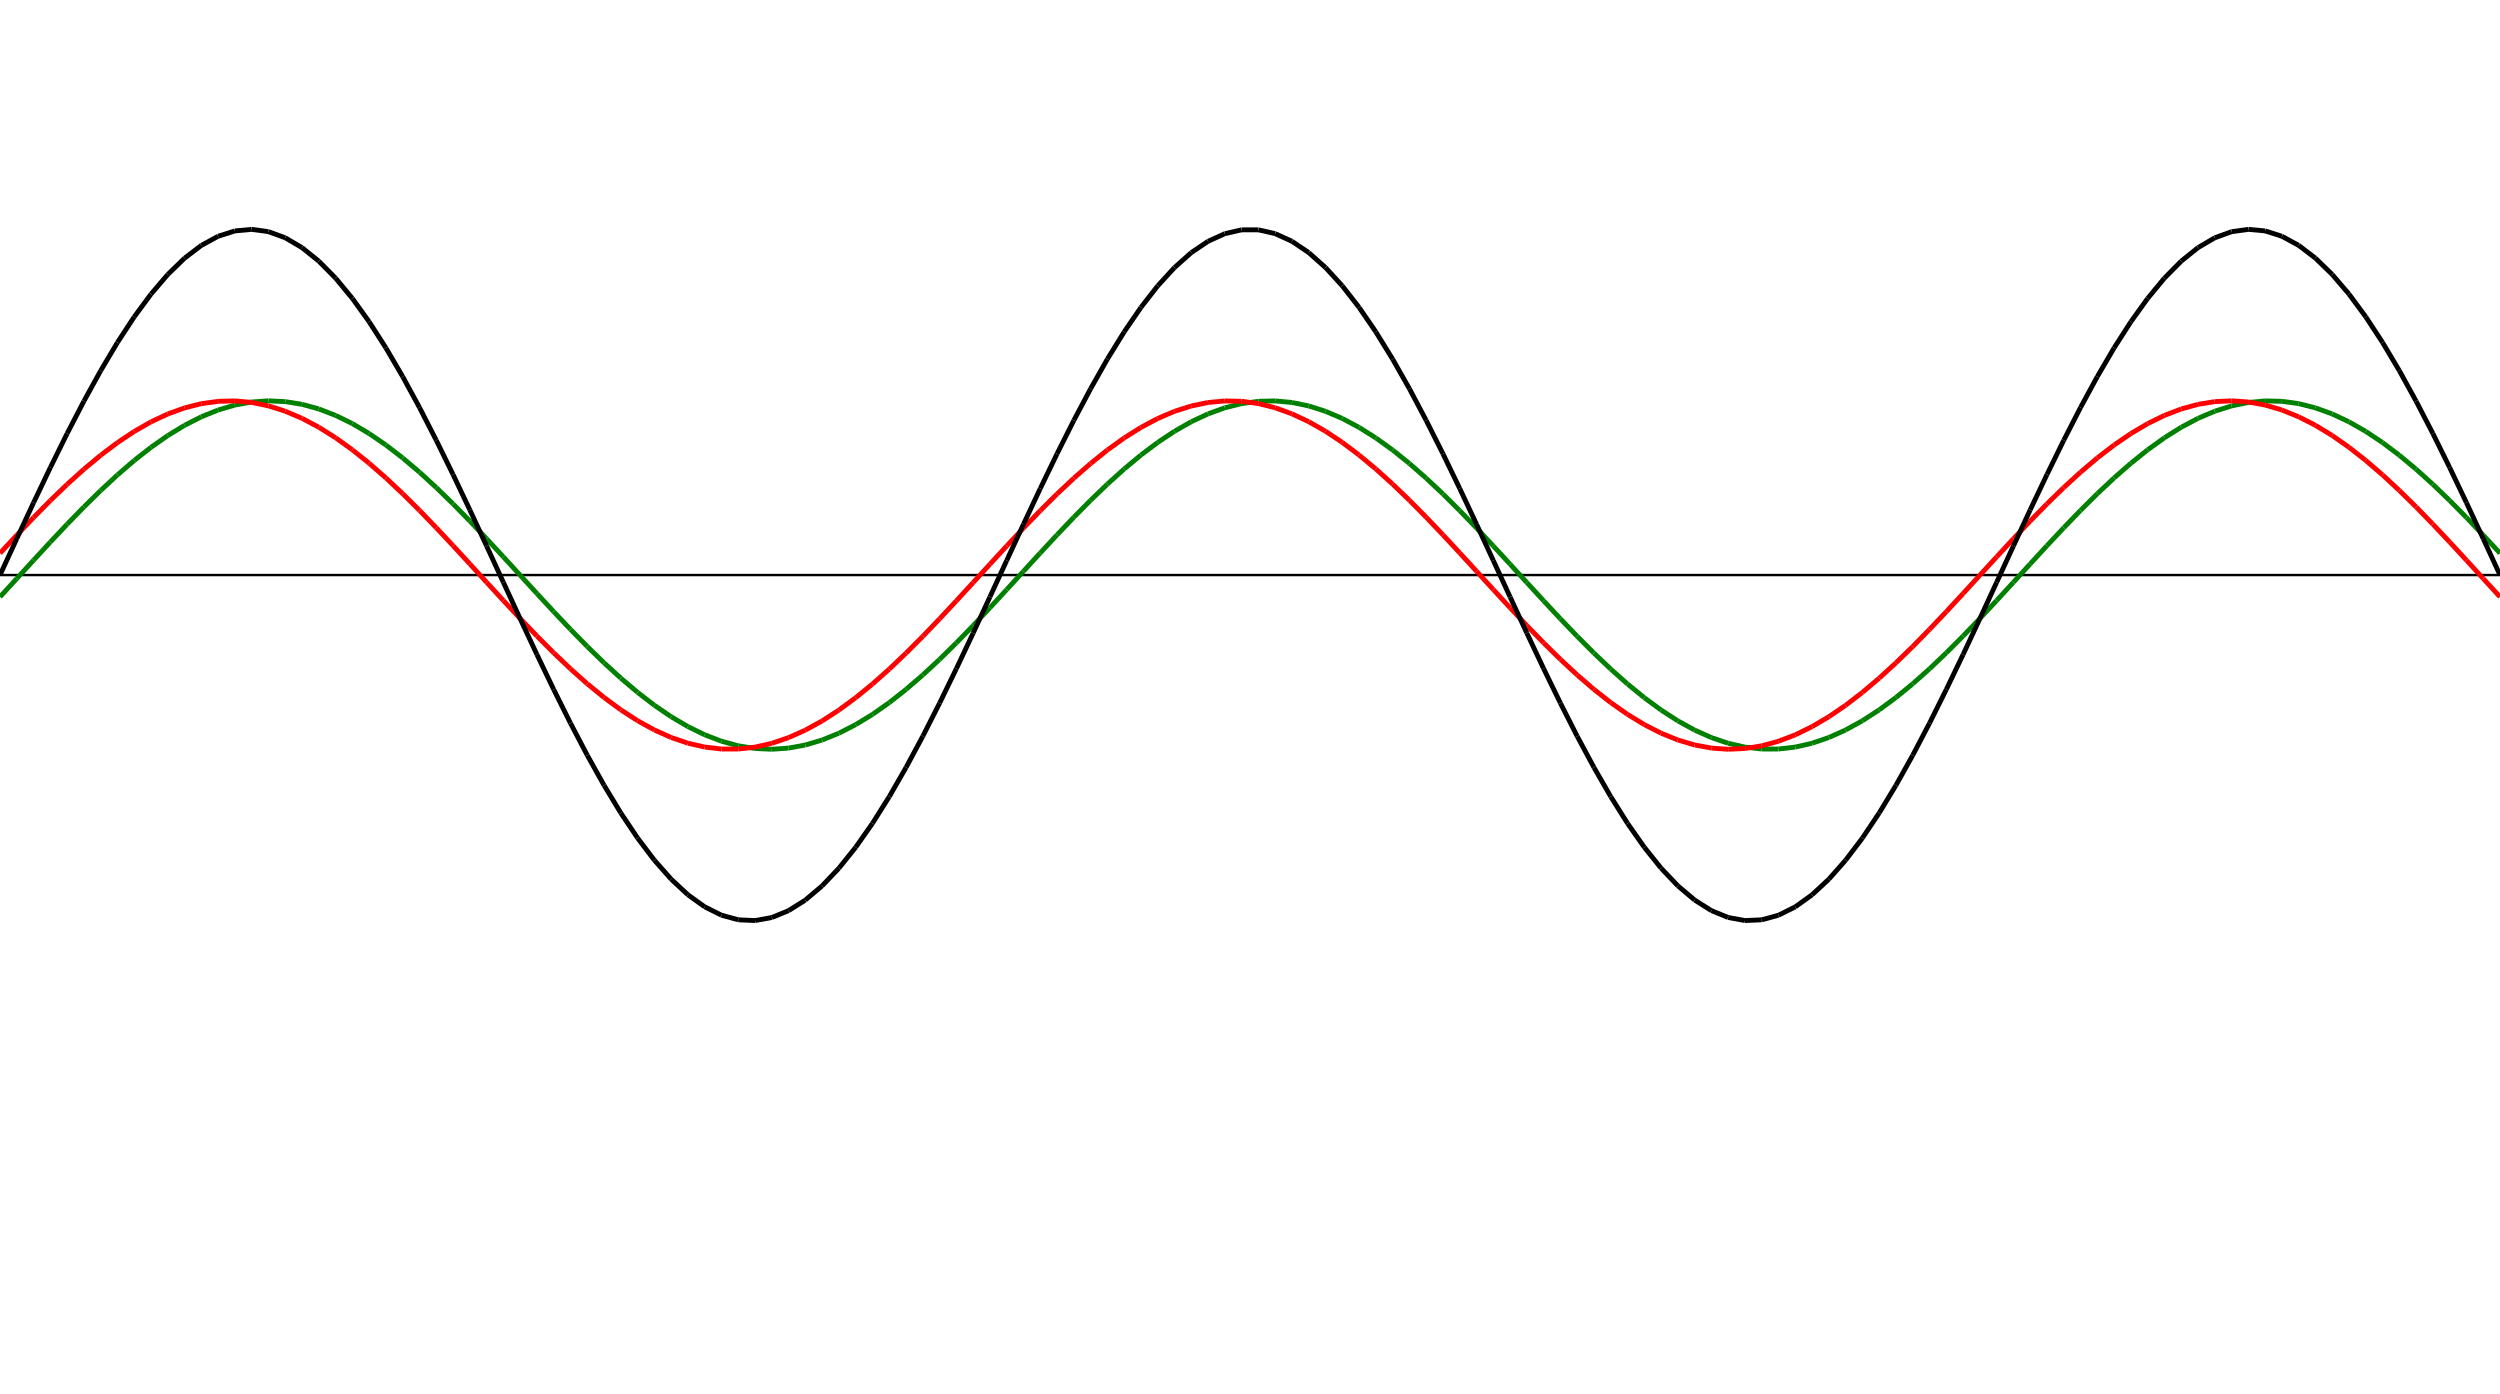 ﻿<?xml version = "1.0" encoding = "UTF-8" standalone = "no" ?>
<!DOCTYPE svg PUBLIC "-//W3C//DTD SVG 20010904//EN" 
"http://www.w3.org/TR/2001/REC-SVG-20010904/DTD/svg10.dtd">
<svg width="1026" height="572"  xmlns = "http://www.w3.org/2000/svg">
<line x1 = "0.000" y1 = "236.000" x2 = "1026.000" y2 = "236.000" style = "stroke:rgb(0,0,0); stroke-width:1" /> 
<line x1 = "0.000" y1 = "244.961" x2 = "6.886" y2 = "237.447" style = "stroke:rgb(0,128,0); stroke-width:2" /> 
<line x1 = "6.886" y1 = "237.447" x2 = "13.772" y2 = "229.917" style = "stroke:rgb(0,128,0); stroke-width:2" /> 
<line x1 = "13.772" y1 = "229.917" x2 = "20.658" y2 = "222.454" style = "stroke:rgb(0,128,0); stroke-width:2" /> 
<line x1 = "20.658" y1 = "222.454" x2 = "27.544" y2 = "215.142" style = "stroke:rgb(0,128,0); stroke-width:2" /> 
<line x1 = "27.544" y1 = "215.142" x2 = "34.430" y2 = "208.061" style = "stroke:rgb(0,128,0); stroke-width:2" /> 
<line x1 = "34.430" y1 = "208.061" x2 = "41.315" y2 = "201.291" style = "stroke:rgb(0,128,0); stroke-width:2" /> 
<line x1 = "41.315" y1 = "201.291" x2 = "48.201" y2 = "194.906" style = "stroke:rgb(0,128,0); stroke-width:2" /> 
<line x1 = "48.201" y1 = "194.906" x2 = "55.087" y2 = "188.977" style = "stroke:rgb(0,128,0); stroke-width:2" /> 
<line x1 = "55.087" y1 = "188.977" x2 = "61.973" y2 = "183.570" style = "stroke:rgb(0,128,0); stroke-width:2" /> 
<line x1 = "61.973" y1 = "183.570" x2 = "68.859" y2 = "178.746" style = "stroke:rgb(0,128,0); stroke-width:2" /> 
<line x1 = "68.859" y1 = "178.746" x2 = "75.745" y2 = "174.557" style = "stroke:rgb(0,128,0); stroke-width:2" /> 
<line x1 = "75.745" y1 = "174.557" x2 = "82.631" y2 = "171.050" style = "stroke:rgb(0,128,0); stroke-width:2" /> 
<line x1 = "82.631" y1 = "171.050" x2 = "89.517" y2 = "168.265" style = "stroke:rgb(0,128,0); stroke-width:2" /> 
<line x1 = "89.517" y1 = "168.265" x2 = "96.403" y2 = "166.232" style = "stroke:rgb(0,128,0); stroke-width:2" /> 
<line x1 = "96.403" y1 = "166.232" x2 = "103.289" y2 = "164.973" style = "stroke:rgb(0,128,0); stroke-width:2" /> 
<line x1 = "103.289" y1 = "164.973" x2 = "110.174" y2 = "164.503" style = "stroke:rgb(0,128,0); stroke-width:2" /> 
<line x1 = "110.174" y1 = "164.503" x2 = "117.060" y2 = "164.827" style = "stroke:rgb(0,128,0); stroke-width:2" /> 
<line x1 = "117.060" y1 = "164.827" x2 = "123.946" y2 = "165.942" style = "stroke:rgb(0,128,0); stroke-width:2" /> 
<line x1 = "123.946" y1 = "165.942" x2 = "130.832" y2 = "167.834" style = "stroke:rgb(0,128,0); stroke-width:2" /> 
<line x1 = "130.832" y1 = "167.834" x2 = "137.718" y2 = "170.483" style = "stroke:rgb(0,128,0); stroke-width:2" /> 
<line x1 = "137.718" y1 = "170.483" x2 = "144.604" y2 = "173.859" style = "stroke:rgb(0,128,0); stroke-width:2" /> 
<line x1 = "144.604" y1 = "173.859" x2 = "151.490" y2 = "177.926" style = "stroke:rgb(0,128,0); stroke-width:2" /> 
<line x1 = "151.490" y1 = "177.926" x2 = "158.376" y2 = "182.637" style = "stroke:rgb(0,128,0); stroke-width:2" /> 
<line x1 = "158.376" y1 = "182.637" x2 = "165.262" y2 = "187.941" style = "stroke:rgb(0,128,0); stroke-width:2" /> 
<line x1 = "165.262" y1 = "187.941" x2 = "172.148" y2 = "193.778" style = "stroke:rgb(0,128,0); stroke-width:2" /> 
<line x1 = "172.148" y1 = "193.778" x2 = "179.034" y2 = "200.085" style = "stroke:rgb(0,128,0); stroke-width:2" /> 
<line x1 = "179.034" y1 = "200.085" x2 = "185.919" y2 = "206.790" style = "stroke:rgb(0,128,0); stroke-width:2" /> 
<line x1 = "185.919" y1 = "206.790" x2 = "192.805" y2 = "213.819" style = "stroke:rgb(0,128,0); stroke-width:2" /> 
<line x1 = "192.805" y1 = "213.819" x2 = "199.691" y2 = "221.095" style = "stroke:rgb(0,128,0); stroke-width:2" /> 
<line x1 = "199.691" y1 = "221.095" x2 = "206.577" y2 = "228.536" style = "stroke:rgb(0,128,0); stroke-width:2" /> 
<line x1 = "206.577" y1 = "228.536" x2 = "213.463" y2 = "236.060" style = "stroke:rgb(0,128,0); stroke-width:2" /> 
<line x1 = "213.463" y1 = "236.060" x2 = "220.349" y2 = "243.584" style = "stroke:rgb(0,128,0); stroke-width:2" /> 
<line x1 = "220.349" y1 = "243.584" x2 = "227.235" y2 = "251.023" style = "stroke:rgb(0,128,0); stroke-width:2" /> 
<line x1 = "227.235" y1 = "251.023" x2 = "234.121" y2 = "258.295" style = "stroke:rgb(0,128,0); stroke-width:2" /> 
<line x1 = "234.121" y1 = "258.295" x2 = "241.007" y2 = "265.320" style = "stroke:rgb(0,128,0); stroke-width:2" /> 
<line x1 = "241.007" y1 = "265.320" x2 = "247.893" y2 = "272.019" style = "stroke:rgb(0,128,0); stroke-width:2" /> 
<line x1 = "247.893" y1 = "272.019" x2 = "254.779" y2 = "278.319" style = "stroke:rgb(0,128,0); stroke-width:2" /> 
<line x1 = "254.779" y1 = "278.319" x2 = "261.664" y2 = "284.148" style = "stroke:rgb(0,128,0); stroke-width:2" /> 
<line x1 = "261.664" y1 = "284.148" x2 = "268.550" y2 = "289.443" style = "stroke:rgb(0,128,0); stroke-width:2" /> 
<line x1 = "268.550" y1 = "289.443" x2 = "275.436" y2 = "294.145" style = "stroke:rgb(0,128,0); stroke-width:2" /> 
<line x1 = "275.436" y1 = "294.145" x2 = "282.322" y2 = "298.200" style = "stroke:rgb(0,128,0); stroke-width:2" /> 
<line x1 = "282.322" y1 = "298.200" x2 = "289.208" y2 = "301.565" style = "stroke:rgb(0,128,0); stroke-width:2" /> 
<line x1 = "289.208" y1 = "301.565" x2 = "296.094" y2 = "304.203" style = "stroke:rgb(0,128,0); stroke-width:2" /> 
<line x1 = "296.094" y1 = "304.203" x2 = "302.980" y2 = "306.082" style = "stroke:rgb(0,128,0); stroke-width:2" /> 
<line x1 = "302.980" y1 = "306.082" x2 = "309.866" y2 = "307.184" style = "stroke:rgb(0,128,0); stroke-width:2" /> 
<line x1 = "309.866" y1 = "307.184" x2 = "316.752" y2 = "307.495" style = "stroke:rgb(0,128,0); stroke-width:2" /> 
<line x1 = "316.752" y1 = "307.495" x2 = "323.638" y2 = "307.013" style = "stroke:rgb(0,128,0); stroke-width:2" /> 
<line x1 = "323.638" y1 = "307.013" x2 = "330.523" y2 = "305.742" style = "stroke:rgb(0,128,0); stroke-width:2" /> 
<line x1 = "330.523" y1 = "305.742" x2 = "337.409" y2 = "303.696" style = "stroke:rgb(0,128,0); stroke-width:2" /> 
<line x1 = "337.409" y1 = "303.696" x2 = "344.295" y2 = "300.899" style = "stroke:rgb(0,128,0); stroke-width:2" /> 
<line x1 = "344.295" y1 = "300.899" x2 = "351.181" y2 = "297.381" style = "stroke:rgb(0,128,0); stroke-width:2" /> 
<line x1 = "351.181" y1 = "297.381" x2 = "358.067" y2 = "293.182" style = "stroke:rgb(0,128,0); stroke-width:2" /> 
<line x1 = "358.067" y1 = "293.182" x2 = "364.953" y2 = "288.348" style = "stroke:rgb(0,128,0); stroke-width:2" /> 
<line x1 = "364.953" y1 = "288.348" x2 = "371.839" y2 = "282.932" style = "stroke:rgb(0,128,0); stroke-width:2" /> 
<line x1 = "371.839" y1 = "282.932" x2 = "378.725" y2 = "276.996" style = "stroke:rgb(0,128,0); stroke-width:2" /> 
<line x1 = "378.725" y1 = "276.996" x2 = "385.611" y2 = "270.604" style = "stroke:rgb(0,128,0); stroke-width:2" /> 
<line x1 = "385.611" y1 = "270.604" x2 = "392.497" y2 = "263.828" style = "stroke:rgb(0,128,0); stroke-width:2" /> 
<line x1 = "392.497" y1 = "263.828" x2 = "399.383" y2 = "256.743" style = "stroke:rgb(0,128,0); stroke-width:2" /> 
<line x1 = "399.383" y1 = "256.743" x2 = "406.268" y2 = "249.427" style = "stroke:rgb(0,128,0); stroke-width:2" /> 
<line x1 = "406.268" y1 = "249.427" x2 = "413.154" y2 = "241.963" style = "stroke:rgb(0,128,0); stroke-width:2" /> 
<line x1 = "413.154" y1 = "241.963" x2 = "420.040" y2 = "234.432" style = "stroke:rgb(0,128,0); stroke-width:2" /> 
<line x1 = "420.040" y1 = "234.432" x2 = "426.926" y2 = "226.919" style = "stroke:rgb(0,128,0); stroke-width:2" /> 
<line x1 = "426.926" y1 = "226.919" x2 = "433.812" y2 = "219.507" style = "stroke:rgb(0,128,0); stroke-width:2" /> 
<line x1 = "433.812" y1 = "219.507" x2 = "440.698" y2 = "212.277" style = "stroke:rgb(0,128,0); stroke-width:2" /> 
<line x1 = "440.698" y1 = "212.277" x2 = "447.584" y2 = "205.311" style = "stroke:rgb(0,128,0); stroke-width:2" /> 
<line x1 = "447.584" y1 = "205.311" x2 = "454.470" y2 = "198.686" style = "stroke:rgb(0,128,0); stroke-width:2" /> 
<line x1 = "454.470" y1 = "198.686" x2 = "461.356" y2 = "192.476" style = "stroke:rgb(0,128,0); stroke-width:2" /> 
<line x1 = "461.356" y1 = "192.476" x2 = "468.242" y2 = "186.748" style = "stroke:rgb(0,128,0); stroke-width:2" /> 
<line x1 = "468.242" y1 = "186.748" x2 = "475.128" y2 = "181.567" style = "stroke:rgb(0,128,0); stroke-width:2" /> 
<line x1 = "475.128" y1 = "181.567" x2 = "482.013" y2 = "176.991" style = "stroke:rgb(0,128,0); stroke-width:2" /> 
<line x1 = "482.013" y1 = "176.991" x2 = "488.899" y2 = "173.070" style = "stroke:rgb(0,128,0); stroke-width:2" /> 
<line x1 = "488.899" y1 = "173.070" x2 = "495.785" y2 = "169.848" style = "stroke:rgb(0,128,0); stroke-width:2" /> 
<line x1 = "495.785" y1 = "169.848" x2 = "502.671" y2 = "167.360" style = "stroke:rgb(0,128,0); stroke-width:2" /> 
<line x1 = "502.671" y1 = "167.360" x2 = "509.557" y2 = "165.634" style = "stroke:rgb(0,128,0); stroke-width:2" /> 
<line x1 = "509.557" y1 = "165.634" x2 = "516.443" y2 = "164.690" style = "stroke:rgb(0,128,0); stroke-width:2" /> 
<line x1 = "516.443" y1 = "164.690" x2 = "523.329" y2 = "164.538" style = "stroke:rgb(0,128,0); stroke-width:2" /> 
<line x1 = "523.329" y1 = "164.538" x2 = "530.215" y2 = "165.179" style = "stroke:rgb(0,128,0); stroke-width:2" /> 
<line x1 = "530.215" y1 = "165.179" x2 = "537.101" y2 = "166.606" style = "stroke:rgb(0,128,0); stroke-width:2" /> 
<line x1 = "537.101" y1 = "166.606" x2 = "543.987" y2 = "168.804" style = "stroke:rgb(0,128,0); stroke-width:2" /> 
<line x1 = "543.987" y1 = "168.804" x2 = "550.872" y2 = "171.748" style = "stroke:rgb(0,128,0); stroke-width:2" /> 
<line x1 = "550.872" y1 = "171.748" x2 = "557.758" y2 = "175.405" style = "stroke:rgb(0,128,0); stroke-width:2" /> 
<line x1 = "557.758" y1 = "175.405" x2 = "564.644" y2 = "179.736" style = "stroke:rgb(0,128,0); stroke-width:2" /> 
<line x1 = "564.644" y1 = "179.736" x2 = "571.530" y2 = "184.691" style = "stroke:rgb(0,128,0); stroke-width:2" /> 
<line x1 = "571.530" y1 = "184.691" x2 = "578.416" y2 = "190.215" style = "stroke:rgb(0,128,0); stroke-width:2" /> 
<line x1 = "578.416" y1 = "190.215" x2 = "585.302" y2 = "196.249" style = "stroke:rgb(0,128,0); stroke-width:2" /> 
<line x1 = "585.302" y1 = "196.249" x2 = "592.188" y2 = "202.723" style = "stroke:rgb(0,128,0); stroke-width:2" /> 
<line x1 = "592.188" y1 = "202.723" x2 = "599.074" y2 = "209.567" style = "stroke:rgb(0,128,0); stroke-width:2" /> 
<line x1 = "599.074" y1 = "209.567" x2 = "605.960" y2 = "216.704" style = "stroke:rgb(0,128,0); stroke-width:2" /> 
<line x1 = "605.960" y1 = "216.704" x2 = "612.846" y2 = "224.056" style = "stroke:rgb(0,128,0); stroke-width:2" /> 
<line x1 = "612.846" y1 = "224.056" x2 = "619.732" y2 = "231.541" style = "stroke:rgb(0,128,0); stroke-width:2" /> 
<line x1 = "619.732" y1 = "231.541" x2 = "626.617" y2 = "239.074" style = "stroke:rgb(0,128,0); stroke-width:2" /> 
<line x1 = "626.617" y1 = "239.074" x2 = "633.503" y2 = "246.574" style = "stroke:rgb(0,128,0); stroke-width:2" /> 
<line x1 = "633.503" y1 = "246.574" x2 = "640.389" y2 = "253.956" style = "stroke:rgb(0,128,0); stroke-width:2" /> 
<line x1 = "640.389" y1 = "253.956" x2 = "647.275" y2 = "261.139" style = "stroke:rgb(0,128,0); stroke-width:2" /> 
<line x1 = "647.275" y1 = "261.139" x2 = "654.161" y2 = "268.043" style = "stroke:rgb(0,128,0); stroke-width:2" /> 
<line x1 = "654.161" y1 = "268.043" x2 = "661.047" y2 = "274.591" style = "stroke:rgb(0,128,0); stroke-width:2" /> 
<line x1 = "661.047" y1 = "274.591" x2 = "667.933" y2 = "280.711" style = "stroke:rgb(0,128,0); stroke-width:2" /> 
<line x1 = "667.933" y1 = "280.711" x2 = "674.819" y2 = "286.334" style = "stroke:rgb(0,128,0); stroke-width:2" /> 
<line x1 = "674.819" y1 = "286.334" x2 = "681.705" y2 = "291.398" style = "stroke:rgb(0,128,0); stroke-width:2" /> 
<line x1 = "681.705" y1 = "291.398" x2 = "688.591" y2 = "295.847" style = "stroke:rgb(0,128,0); stroke-width:2" /> 
<line x1 = "688.591" y1 = "295.847" x2 = "695.477" y2 = "299.632" style = "stroke:rgb(0,128,0); stroke-width:2" /> 
<line x1 = "695.477" y1 = "299.632" x2 = "702.362" y2 = "302.709" style = "stroke:rgb(0,128,0); stroke-width:2" /> 
<line x1 = "702.362" y1 = "302.709" x2 = "709.248" y2 = "305.047" style = "stroke:rgb(0,128,0); stroke-width:2" /> 
<line x1 = "709.248" y1 = "305.047" x2 = "716.134" y2 = "306.617" style = "stroke:rgb(0,128,0); stroke-width:2" /> 
<line x1 = "716.134" y1 = "306.617" x2 = "723.020" y2 = "307.404" style = "stroke:rgb(0,128,0); stroke-width:2" /> 
<line x1 = "723.020" y1 = "307.404" x2 = "729.906" y2 = "307.397" style = "stroke:rgb(0,128,0); stroke-width:2" /> 
<line x1 = "729.906" y1 = "307.397" x2 = "736.792" y2 = "306.598" style = "stroke:rgb(0,128,0); stroke-width:2" /> 
<line x1 = "736.792" y1 = "306.598" x2 = "743.678" y2 = "305.015" style = "stroke:rgb(0,128,0); stroke-width:2" /> 
<line x1 = "743.678" y1 = "305.015" x2 = "750.564" y2 = "302.666" style = "stroke:rgb(0,128,0); stroke-width:2" /> 
<line x1 = "750.564" y1 = "302.666" x2 = "757.450" y2 = "299.576" style = "stroke:rgb(0,128,0); stroke-width:2" /> 
<line x1 = "757.450" y1 = "299.576" x2 = "764.336" y2 = "295.781" style = "stroke:rgb(0,128,0); stroke-width:2" /> 
<line x1 = "764.336" y1 = "295.781" x2 = "771.221" y2 = "291.322" style = "stroke:rgb(0,128,0); stroke-width:2" /> 
<line x1 = "771.221" y1 = "291.322" x2 = "778.107" y2 = "286.248" style = "stroke:rgb(0,128,0); stroke-width:2" /> 
<line x1 = "778.107" y1 = "286.248" x2 = "784.993" y2 = "280.617" style = "stroke:rgb(0,128,0); stroke-width:2" /> 
<line x1 = "784.993" y1 = "280.617" x2 = "791.879" y2 = "274.490" style = "stroke:rgb(0,128,0); stroke-width:2" /> 
<line x1 = "791.879" y1 = "274.490" x2 = "798.765" y2 = "267.935" style = "stroke:rgb(0,128,0); stroke-width:2" /> 
<line x1 = "798.765" y1 = "267.935" x2 = "805.651" y2 = "261.026" style = "stroke:rgb(0,128,0); stroke-width:2" /> 
<line x1 = "805.651" y1 = "261.026" x2 = "812.537" y2 = "253.840" style = "stroke:rgb(0,128,0); stroke-width:2" /> 
<line x1 = "812.537" y1 = "253.840" x2 = "819.423" y2 = "246.455" style = "stroke:rgb(0,128,0); stroke-width:2" /> 
<line x1 = "819.423" y1 = "246.455" x2 = "826.309" y2 = "238.954" style = "stroke:rgb(0,128,0); stroke-width:2" /> 
<line x1 = "826.309" y1 = "238.954" x2 = "833.195" y2 = "231.420" style = "stroke:rgb(0,128,0); stroke-width:2" /> 
<line x1 = "833.195" y1 = "231.420" x2 = "840.081" y2 = "223.937" style = "stroke:rgb(0,128,0); stroke-width:2" /> 
<line x1 = "840.081" y1 = "223.937" x2 = "846.966" y2 = "216.588" style = "stroke:rgb(0,128,0); stroke-width:2" /> 
<line x1 = "846.966" y1 = "216.588" x2 = "853.852" y2 = "209.455" style = "stroke:rgb(0,128,0); stroke-width:2" /> 
<line x1 = "853.852" y1 = "209.455" x2 = "860.738" y2 = "202.616" style = "stroke:rgb(0,128,0); stroke-width:2" /> 
<line x1 = "860.738" y1 = "202.616" x2 = "867.624" y2 = "196.148" style = "stroke:rgb(0,128,0); stroke-width:2" /> 
<line x1 = "867.624" y1 = "196.148" x2 = "874.510" y2 = "190.123" style = "stroke:rgb(0,128,0); stroke-width:2" /> 
<line x1 = "874.510" y1 = "190.123" x2 = "881.396" y2 = "184.607" style = "stroke:rgb(0,128,0); stroke-width:2" /> 
<line x1 = "881.396" y1 = "184.607" x2 = "888.282" y2 = "179.661" style = "stroke:rgb(0,128,0); stroke-width:2" /> 
<line x1 = "888.282" y1 = "179.661" x2 = "895.168" y2 = "175.341" style = "stroke:rgb(0,128,0); stroke-width:2" /> 
<line x1 = "895.168" y1 = "175.341" x2 = "902.054" y2 = "171.695" style = "stroke:rgb(0,128,0); stroke-width:2" /> 
<line x1 = "902.054" y1 = "171.695" x2 = "908.940" y2 = "168.763" style = "stroke:rgb(0,128,0); stroke-width:2" /> 
<line x1 = "908.940" y1 = "168.763" x2 = "915.826" y2 = "166.577" style = "stroke:rgb(0,128,0); stroke-width:2" /> 
<line x1 = "915.826" y1 = "166.577" x2 = "922.711" y2 = "165.162" style = "stroke:rgb(0,128,0); stroke-width:2" /> 
<line x1 = "922.711" y1 = "165.162" x2 = "929.597" y2 = "164.534" style = "stroke:rgb(0,128,0); stroke-width:2" /> 
<line x1 = "929.597" y1 = "164.534" x2 = "936.483" y2 = "164.699" style = "stroke:rgb(0,128,0); stroke-width:2" /> 
<line x1 = "936.483" y1 = "164.699" x2 = "943.369" y2 = "165.656" style = "stroke:rgb(0,128,0); stroke-width:2" /> 
<line x1 = "943.369" y1 = "165.656" x2 = "950.255" y2 = "167.394" style = "stroke:rgb(0,128,0); stroke-width:2" /> 
<line x1 = "950.255" y1 = "167.394" x2 = "957.141" y2 = "169.894" style = "stroke:rgb(0,128,0); stroke-width:2" /> 
<line x1 = "957.141" y1 = "169.894" x2 = "964.027" y2 = "173.127" style = "stroke:rgb(0,128,0); stroke-width:2" /> 
<line x1 = "964.027" y1 = "173.127" x2 = "970.913" y2 = "177.059" style = "stroke:rgb(0,128,0); stroke-width:2" /> 
<line x1 = "970.913" y1 = "177.059" x2 = "977.799" y2 = "181.646" style = "stroke:rgb(0,128,0); stroke-width:2" /> 
<line x1 = "977.799" y1 = "181.646" x2 = "984.685" y2 = "186.836" style = "stroke:rgb(0,128,0); stroke-width:2" /> 
<line x1 = "984.685" y1 = "186.836" x2 = "991.570" y2 = "192.571" style = "stroke:rgb(0,128,0); stroke-width:2" /> 
<line x1 = "991.570" y1 = "192.571" x2 = "998.456" y2 = "198.789" style = "stroke:rgb(0,128,0); stroke-width:2" /> 
<line x1 = "998.456" y1 = "198.789" x2 = "1005.342" y2 = "205.420" style = "stroke:rgb(0,128,0); stroke-width:2" /> 
<line x1 = "1005.342" y1 = "205.420" x2 = "1012.228" y2 = "212.391" style = "stroke:rgb(0,128,0); stroke-width:2" /> 
<line x1 = "1012.228" y1 = "212.391" x2 = "1019.114" y2 = "219.624" style = "stroke:rgb(0,128,0); stroke-width:2" /> 
<line x1 = "1019.114" y1 = "219.624" x2 = "1026.000" y2 = "227.039" style = "stroke:rgb(0,128,0); stroke-width:2" /> 
<line x1 = "0.000" y1 = "227.039" x2 = "6.886" y2 = "219.624" style = "stroke:rgb(255,0,0); stroke-width:2" /> 
<line x1 = "6.886" y1 = "219.624" x2 = "13.772" y2 = "212.391" style = "stroke:rgb(255,0,0); stroke-width:2" /> 
<line x1 = "13.772" y1 = "212.391" x2 = "20.658" y2 = "205.420" style = "stroke:rgb(255,0,0); stroke-width:2" /> 
<line x1 = "20.658" y1 = "205.420" x2 = "27.544" y2 = "198.789" style = "stroke:rgb(255,0,0); stroke-width:2" /> 
<line x1 = "27.544" y1 = "198.789" x2 = "34.430" y2 = "192.571" style = "stroke:rgb(255,0,0); stroke-width:2" /> 
<line x1 = "34.430" y1 = "192.571" x2 = "41.315" y2 = "186.836" style = "stroke:rgb(255,0,0); stroke-width:2" /> 
<line x1 = "41.315" y1 = "186.836" x2 = "48.201" y2 = "181.646" style = "stroke:rgb(255,0,0); stroke-width:2" /> 
<line x1 = "48.201" y1 = "181.646" x2 = "55.087" y2 = "177.059" style = "stroke:rgb(255,0,0); stroke-width:2" /> 
<line x1 = "55.087" y1 = "177.059" x2 = "61.973" y2 = "173.127" style = "stroke:rgb(255,0,0); stroke-width:2" /> 
<line x1 = "61.973" y1 = "173.127" x2 = "68.859" y2 = "169.894" style = "stroke:rgb(255,0,0); stroke-width:2" /> 
<line x1 = "68.859" y1 = "169.894" x2 = "75.745" y2 = "167.394" style = "stroke:rgb(255,0,0); stroke-width:2" /> 
<line x1 = "75.745" y1 = "167.394" x2 = "82.631" y2 = "165.656" style = "stroke:rgb(255,0,0); stroke-width:2" /> 
<line x1 = "82.631" y1 = "165.656" x2 = "89.517" y2 = "164.699" style = "stroke:rgb(255,0,0); stroke-width:2" /> 
<line x1 = "89.517" y1 = "164.699" x2 = "96.403" y2 = "164.534" style = "stroke:rgb(255,0,0); stroke-width:2" /> 
<line x1 = "96.403" y1 = "164.534" x2 = "103.289" y2 = "165.162" style = "stroke:rgb(255,0,0); stroke-width:2" /> 
<line x1 = "103.289" y1 = "165.162" x2 = "110.174" y2 = "166.577" style = "stroke:rgb(255,0,0); stroke-width:2" /> 
<line x1 = "110.174" y1 = "166.577" x2 = "117.060" y2 = "168.763" style = "stroke:rgb(255,0,0); stroke-width:2" /> 
<line x1 = "117.060" y1 = "168.763" x2 = "123.946" y2 = "171.695" style = "stroke:rgb(255,0,0); stroke-width:2" /> 
<line x1 = "123.946" y1 = "171.695" x2 = "130.832" y2 = "175.341" style = "stroke:rgb(255,0,0); stroke-width:2" /> 
<line x1 = "130.832" y1 = "175.341" x2 = "137.718" y2 = "179.661" style = "stroke:rgb(255,0,0); stroke-width:2" /> 
<line x1 = "137.718" y1 = "179.661" x2 = "144.604" y2 = "184.607" style = "stroke:rgb(255,0,0); stroke-width:2" /> 
<line x1 = "144.604" y1 = "184.607" x2 = "151.490" y2 = "190.123" style = "stroke:rgb(255,0,0); stroke-width:2" /> 
<line x1 = "151.490" y1 = "190.123" x2 = "158.376" y2 = "196.148" style = "stroke:rgb(255,0,0); stroke-width:2" /> 
<line x1 = "158.376" y1 = "196.148" x2 = "165.262" y2 = "202.616" style = "stroke:rgb(255,0,0); stroke-width:2" /> 
<line x1 = "165.262" y1 = "202.616" x2 = "172.148" y2 = "209.455" style = "stroke:rgb(255,0,0); stroke-width:2" /> 
<line x1 = "172.148" y1 = "209.455" x2 = "179.034" y2 = "216.588" style = "stroke:rgb(255,0,0); stroke-width:2" /> 
<line x1 = "179.034" y1 = "216.588" x2 = "185.919" y2 = "223.937" style = "stroke:rgb(255,0,0); stroke-width:2" /> 
<line x1 = "185.919" y1 = "223.937" x2 = "192.805" y2 = "231.420" style = "stroke:rgb(255,0,0); stroke-width:2" /> 
<line x1 = "192.805" y1 = "231.420" x2 = "199.691" y2 = "238.954" style = "stroke:rgb(255,0,0); stroke-width:2" /> 
<line x1 = "199.691" y1 = "238.954" x2 = "206.577" y2 = "246.455" style = "stroke:rgb(255,0,0); stroke-width:2" /> 
<line x1 = "206.577" y1 = "246.455" x2 = "213.463" y2 = "253.840" style = "stroke:rgb(255,0,0); stroke-width:2" /> 
<line x1 = "213.463" y1 = "253.840" x2 = "220.349" y2 = "261.026" style = "stroke:rgb(255,0,0); stroke-width:2" /> 
<line x1 = "220.349" y1 = "261.026" x2 = "227.235" y2 = "267.935" style = "stroke:rgb(255,0,0); stroke-width:2" /> 
<line x1 = "227.235" y1 = "267.935" x2 = "234.121" y2 = "274.490" style = "stroke:rgb(255,0,0); stroke-width:2" /> 
<line x1 = "234.121" y1 = "274.490" x2 = "241.007" y2 = "280.617" style = "stroke:rgb(255,0,0); stroke-width:2" /> 
<line x1 = "241.007" y1 = "280.617" x2 = "247.893" y2 = "286.248" style = "stroke:rgb(255,0,0); stroke-width:2" /> 
<line x1 = "247.893" y1 = "286.248" x2 = "254.779" y2 = "291.322" style = "stroke:rgb(255,0,0); stroke-width:2" /> 
<line x1 = "254.779" y1 = "291.322" x2 = "261.664" y2 = "295.781" style = "stroke:rgb(255,0,0); stroke-width:2" /> 
<line x1 = "261.664" y1 = "295.781" x2 = "268.550" y2 = "299.576" style = "stroke:rgb(255,0,0); stroke-width:2" /> 
<line x1 = "268.550" y1 = "299.576" x2 = "275.436" y2 = "302.666" style = "stroke:rgb(255,0,0); stroke-width:2" /> 
<line x1 = "275.436" y1 = "302.666" x2 = "282.322" y2 = "305.015" style = "stroke:rgb(255,0,0); stroke-width:2" /> 
<line x1 = "282.322" y1 = "305.015" x2 = "289.208" y2 = "306.598" style = "stroke:rgb(255,0,0); stroke-width:2" /> 
<line x1 = "289.208" y1 = "306.598" x2 = "296.094" y2 = "307.397" style = "stroke:rgb(255,0,0); stroke-width:2" /> 
<line x1 = "296.094" y1 = "307.397" x2 = "302.980" y2 = "307.404" style = "stroke:rgb(255,0,0); stroke-width:2" /> 
<line x1 = "302.980" y1 = "307.404" x2 = "309.866" y2 = "306.617" style = "stroke:rgb(255,0,0); stroke-width:2" /> 
<line x1 = "309.866" y1 = "306.617" x2 = "316.752" y2 = "305.047" style = "stroke:rgb(255,0,0); stroke-width:2" /> 
<line x1 = "316.752" y1 = "305.047" x2 = "323.638" y2 = "302.709" style = "stroke:rgb(255,0,0); stroke-width:2" /> 
<line x1 = "323.638" y1 = "302.709" x2 = "330.523" y2 = "299.632" style = "stroke:rgb(255,0,0); stroke-width:2" /> 
<line x1 = "330.523" y1 = "299.632" x2 = "337.409" y2 = "295.847" style = "stroke:rgb(255,0,0); stroke-width:2" /> 
<line x1 = "337.409" y1 = "295.847" x2 = "344.295" y2 = "291.398" style = "stroke:rgb(255,0,0); stroke-width:2" /> 
<line x1 = "344.295" y1 = "291.398" x2 = "351.181" y2 = "286.334" style = "stroke:rgb(255,0,0); stroke-width:2" /> 
<line x1 = "351.181" y1 = "286.334" x2 = "358.067" y2 = "280.711" style = "stroke:rgb(255,0,0); stroke-width:2" /> 
<line x1 = "358.067" y1 = "280.711" x2 = "364.953" y2 = "274.591" style = "stroke:rgb(255,0,0); stroke-width:2" /> 
<line x1 = "364.953" y1 = "274.591" x2 = "371.839" y2 = "268.043" style = "stroke:rgb(255,0,0); stroke-width:2" /> 
<line x1 = "371.839" y1 = "268.043" x2 = "378.725" y2 = "261.139" style = "stroke:rgb(255,0,0); stroke-width:2" /> 
<line x1 = "378.725" y1 = "261.139" x2 = "385.611" y2 = "253.956" style = "stroke:rgb(255,0,0); stroke-width:2" /> 
<line x1 = "385.611" y1 = "253.956" x2 = "392.497" y2 = "246.574" style = "stroke:rgb(255,0,0); stroke-width:2" /> 
<line x1 = "392.497" y1 = "246.574" x2 = "399.383" y2 = "239.074" style = "stroke:rgb(255,0,0); stroke-width:2" /> 
<line x1 = "399.383" y1 = "239.074" x2 = "406.268" y2 = "231.541" style = "stroke:rgb(255,0,0); stroke-width:2" /> 
<line x1 = "406.268" y1 = "231.541" x2 = "413.154" y2 = "224.056" style = "stroke:rgb(255,0,0); stroke-width:2" /> 
<line x1 = "413.154" y1 = "224.056" x2 = "420.040" y2 = "216.704" style = "stroke:rgb(255,0,0); stroke-width:2" /> 
<line x1 = "420.040" y1 = "216.704" x2 = "426.926" y2 = "209.567" style = "stroke:rgb(255,0,0); stroke-width:2" /> 
<line x1 = "426.926" y1 = "209.567" x2 = "433.812" y2 = "202.723" style = "stroke:rgb(255,0,0); stroke-width:2" /> 
<line x1 = "433.812" y1 = "202.723" x2 = "440.698" y2 = "196.249" style = "stroke:rgb(255,0,0); stroke-width:2" /> 
<line x1 = "440.698" y1 = "196.249" x2 = "447.584" y2 = "190.215" style = "stroke:rgb(255,0,0); stroke-width:2" /> 
<line x1 = "447.584" y1 = "190.215" x2 = "454.470" y2 = "184.691" style = "stroke:rgb(255,0,0); stroke-width:2" /> 
<line x1 = "454.470" y1 = "184.691" x2 = "461.356" y2 = "179.736" style = "stroke:rgb(255,0,0); stroke-width:2" /> 
<line x1 = "461.356" y1 = "179.736" x2 = "468.242" y2 = "175.405" style = "stroke:rgb(255,0,0); stroke-width:2" /> 
<line x1 = "468.242" y1 = "175.405" x2 = "475.128" y2 = "171.748" style = "stroke:rgb(255,0,0); stroke-width:2" /> 
<line x1 = "475.128" y1 = "171.748" x2 = "482.013" y2 = "168.804" style = "stroke:rgb(255,0,0); stroke-width:2" /> 
<line x1 = "482.013" y1 = "168.804" x2 = "488.899" y2 = "166.606" style = "stroke:rgb(255,0,0); stroke-width:2" /> 
<line x1 = "488.899" y1 = "166.606" x2 = "495.785" y2 = "165.179" style = "stroke:rgb(255,0,0); stroke-width:2" /> 
<line x1 = "495.785" y1 = "165.179" x2 = "502.671" y2 = "164.538" style = "stroke:rgb(255,0,0); stroke-width:2" /> 
<line x1 = "502.671" y1 = "164.538" x2 = "509.557" y2 = "164.690" style = "stroke:rgb(255,0,0); stroke-width:2" /> 
<line x1 = "509.557" y1 = "164.690" x2 = "516.443" y2 = "165.634" style = "stroke:rgb(255,0,0); stroke-width:2" /> 
<line x1 = "516.443" y1 = "165.634" x2 = "523.329" y2 = "167.360" style = "stroke:rgb(255,0,0); stroke-width:2" /> 
<line x1 = "523.329" y1 = "167.360" x2 = "530.215" y2 = "169.848" style = "stroke:rgb(255,0,0); stroke-width:2" /> 
<line x1 = "530.215" y1 = "169.848" x2 = "537.101" y2 = "173.070" style = "stroke:rgb(255,0,0); stroke-width:2" /> 
<line x1 = "537.101" y1 = "173.070" x2 = "543.987" y2 = "176.991" style = "stroke:rgb(255,0,0); stroke-width:2" /> 
<line x1 = "543.987" y1 = "176.991" x2 = "550.872" y2 = "181.567" style = "stroke:rgb(255,0,0); stroke-width:2" /> 
<line x1 = "550.872" y1 = "181.567" x2 = "557.758" y2 = "186.748" style = "stroke:rgb(255,0,0); stroke-width:2" /> 
<line x1 = "557.758" y1 = "186.748" x2 = "564.644" y2 = "192.476" style = "stroke:rgb(255,0,0); stroke-width:2" /> 
<line x1 = "564.644" y1 = "192.476" x2 = "571.530" y2 = "198.686" style = "stroke:rgb(255,0,0); stroke-width:2" /> 
<line x1 = "571.530" y1 = "198.686" x2 = "578.416" y2 = "205.311" style = "stroke:rgb(255,0,0); stroke-width:2" /> 
<line x1 = "578.416" y1 = "205.311" x2 = "585.302" y2 = "212.277" style = "stroke:rgb(255,0,0); stroke-width:2" /> 
<line x1 = "585.302" y1 = "212.277" x2 = "592.188" y2 = "219.507" style = "stroke:rgb(255,0,0); stroke-width:2" /> 
<line x1 = "592.188" y1 = "219.507" x2 = "599.074" y2 = "226.919" style = "stroke:rgb(255,0,0); stroke-width:2" /> 
<line x1 = "599.074" y1 = "226.919" x2 = "605.960" y2 = "234.432" style = "stroke:rgb(255,0,0); stroke-width:2" /> 
<line x1 = "605.960" y1 = "234.432" x2 = "612.846" y2 = "241.963" style = "stroke:rgb(255,0,0); stroke-width:2" /> 
<line x1 = "612.846" y1 = "241.963" x2 = "619.732" y2 = "249.427" style = "stroke:rgb(255,0,0); stroke-width:2" /> 
<line x1 = "619.732" y1 = "249.427" x2 = "626.617" y2 = "256.743" style = "stroke:rgb(255,0,0); stroke-width:2" /> 
<line x1 = "626.617" y1 = "256.743" x2 = "633.503" y2 = "263.828" style = "stroke:rgb(255,0,0); stroke-width:2" /> 
<line x1 = "633.503" y1 = "263.828" x2 = "640.389" y2 = "270.604" style = "stroke:rgb(255,0,0); stroke-width:2" /> 
<line x1 = "640.389" y1 = "270.604" x2 = "647.275" y2 = "276.996" style = "stroke:rgb(255,0,0); stroke-width:2" /> 
<line x1 = "647.275" y1 = "276.996" x2 = "654.161" y2 = "282.932" style = "stroke:rgb(255,0,0); stroke-width:2" /> 
<line x1 = "654.161" y1 = "282.932" x2 = "661.047" y2 = "288.348" style = "stroke:rgb(255,0,0); stroke-width:2" /> 
<line x1 = "661.047" y1 = "288.348" x2 = "667.933" y2 = "293.182" style = "stroke:rgb(255,0,0); stroke-width:2" /> 
<line x1 = "667.933" y1 = "293.182" x2 = "674.819" y2 = "297.381" style = "stroke:rgb(255,0,0); stroke-width:2" /> 
<line x1 = "674.819" y1 = "297.381" x2 = "681.705" y2 = "300.899" style = "stroke:rgb(255,0,0); stroke-width:2" /> 
<line x1 = "681.705" y1 = "300.899" x2 = "688.591" y2 = "303.696" style = "stroke:rgb(255,0,0); stroke-width:2" /> 
<line x1 = "688.591" y1 = "303.696" x2 = "695.477" y2 = "305.742" style = "stroke:rgb(255,0,0); stroke-width:2" /> 
<line x1 = "695.477" y1 = "305.742" x2 = "702.362" y2 = "307.013" style = "stroke:rgb(255,0,0); stroke-width:2" /> 
<line x1 = "702.362" y1 = "307.013" x2 = "709.248" y2 = "307.495" style = "stroke:rgb(255,0,0); stroke-width:2" /> 
<line x1 = "709.248" y1 = "307.495" x2 = "716.134" y2 = "307.184" style = "stroke:rgb(255,0,0); stroke-width:2" /> 
<line x1 = "716.134" y1 = "307.184" x2 = "723.020" y2 = "306.082" style = "stroke:rgb(255,0,0); stroke-width:2" /> 
<line x1 = "723.020" y1 = "306.082" x2 = "729.906" y2 = "304.203" style = "stroke:rgb(255,0,0); stroke-width:2" /> 
<line x1 = "729.906" y1 = "304.203" x2 = "736.792" y2 = "301.565" style = "stroke:rgb(255,0,0); stroke-width:2" /> 
<line x1 = "736.792" y1 = "301.565" x2 = "743.678" y2 = "298.200" style = "stroke:rgb(255,0,0); stroke-width:2" /> 
<line x1 = "743.678" y1 = "298.200" x2 = "750.564" y2 = "294.145" style = "stroke:rgb(255,0,0); stroke-width:2" /> 
<line x1 = "750.564" y1 = "294.145" x2 = "757.450" y2 = "289.443" style = "stroke:rgb(255,0,0); stroke-width:2" /> 
<line x1 = "757.450" y1 = "289.443" x2 = "764.336" y2 = "284.148" style = "stroke:rgb(255,0,0); stroke-width:2" /> 
<line x1 = "764.336" y1 = "284.148" x2 = "771.221" y2 = "278.319" style = "stroke:rgb(255,0,0); stroke-width:2" /> 
<line x1 = "771.221" y1 = "278.319" x2 = "778.107" y2 = "272.019" style = "stroke:rgb(255,0,0); stroke-width:2" /> 
<line x1 = "778.107" y1 = "272.019" x2 = "784.993" y2 = "265.320" style = "stroke:rgb(255,0,0); stroke-width:2" /> 
<line x1 = "784.993" y1 = "265.320" x2 = "791.879" y2 = "258.295" style = "stroke:rgb(255,0,0); stroke-width:2" /> 
<line x1 = "791.879" y1 = "258.295" x2 = "798.765" y2 = "251.023" style = "stroke:rgb(255,0,0); stroke-width:2" /> 
<line x1 = "798.765" y1 = "251.023" x2 = "805.651" y2 = "243.584" style = "stroke:rgb(255,0,0); stroke-width:2" /> 
<line x1 = "805.651" y1 = "243.584" x2 = "812.537" y2 = "236.060" style = "stroke:rgb(255,0,0); stroke-width:2" /> 
<line x1 = "812.537" y1 = "236.060" x2 = "819.423" y2 = "228.536" style = "stroke:rgb(255,0,0); stroke-width:2" /> 
<line x1 = "819.423" y1 = "228.536" x2 = "826.309" y2 = "221.095" style = "stroke:rgb(255,0,0); stroke-width:2" /> 
<line x1 = "826.309" y1 = "221.095" x2 = "833.195" y2 = "213.819" style = "stroke:rgb(255,0,0); stroke-width:2" /> 
<line x1 = "833.195" y1 = "213.819" x2 = "840.081" y2 = "206.790" style = "stroke:rgb(255,0,0); stroke-width:2" /> 
<line x1 = "840.081" y1 = "206.790" x2 = "846.966" y2 = "200.085" style = "stroke:rgb(255,0,0); stroke-width:2" /> 
<line x1 = "846.966" y1 = "200.085" x2 = "853.852" y2 = "193.778" style = "stroke:rgb(255,0,0); stroke-width:2" /> 
<line x1 = "853.852" y1 = "193.778" x2 = "860.738" y2 = "187.941" style = "stroke:rgb(255,0,0); stroke-width:2" /> 
<line x1 = "860.738" y1 = "187.941" x2 = "867.624" y2 = "182.637" style = "stroke:rgb(255,0,0); stroke-width:2" /> 
<line x1 = "867.624" y1 = "182.637" x2 = "874.510" y2 = "177.926" style = "stroke:rgb(255,0,0); stroke-width:2" /> 
<line x1 = "874.510" y1 = "177.926" x2 = "881.396" y2 = "173.859" style = "stroke:rgb(255,0,0); stroke-width:2" /> 
<line x1 = "881.396" y1 = "173.859" x2 = "888.282" y2 = "170.483" style = "stroke:rgb(255,0,0); stroke-width:2" /> 
<line x1 = "888.282" y1 = "170.483" x2 = "895.168" y2 = "167.834" style = "stroke:rgb(255,0,0); stroke-width:2" /> 
<line x1 = "895.168" y1 = "167.834" x2 = "902.054" y2 = "165.942" style = "stroke:rgb(255,0,0); stroke-width:2" /> 
<line x1 = "902.054" y1 = "165.942" x2 = "908.940" y2 = "164.827" style = "stroke:rgb(255,0,0); stroke-width:2" /> 
<line x1 = "908.940" y1 = "164.827" x2 = "915.826" y2 = "164.503" style = "stroke:rgb(255,0,0); stroke-width:2" /> 
<line x1 = "915.826" y1 = "164.503" x2 = "922.711" y2 = "164.973" style = "stroke:rgb(255,0,0); stroke-width:2" /> 
<line x1 = "922.711" y1 = "164.973" x2 = "929.597" y2 = "166.232" style = "stroke:rgb(255,0,0); stroke-width:2" /> 
<line x1 = "929.597" y1 = "166.232" x2 = "936.483" y2 = "168.265" style = "stroke:rgb(255,0,0); stroke-width:2" /> 
<line x1 = "936.483" y1 = "168.265" x2 = "943.369" y2 = "171.050" style = "stroke:rgb(255,0,0); stroke-width:2" /> 
<line x1 = "943.369" y1 = "171.050" x2 = "950.255" y2 = "174.557" style = "stroke:rgb(255,0,0); stroke-width:2" /> 
<line x1 = "950.255" y1 = "174.557" x2 = "957.141" y2 = "178.746" style = "stroke:rgb(255,0,0); stroke-width:2" /> 
<line x1 = "957.141" y1 = "178.746" x2 = "964.027" y2 = "183.570" style = "stroke:rgb(255,0,0); stroke-width:2" /> 
<line x1 = "964.027" y1 = "183.570" x2 = "970.913" y2 = "188.977" style = "stroke:rgb(255,0,0); stroke-width:2" /> 
<line x1 = "970.913" y1 = "188.977" x2 = "977.799" y2 = "194.906" style = "stroke:rgb(255,0,0); stroke-width:2" /> 
<line x1 = "977.799" y1 = "194.906" x2 = "984.685" y2 = "201.291" style = "stroke:rgb(255,0,0); stroke-width:2" /> 
<line x1 = "984.685" y1 = "201.291" x2 = "991.570" y2 = "208.061" style = "stroke:rgb(255,0,0); stroke-width:2" /> 
<line x1 = "991.570" y1 = "208.061" x2 = "998.456" y2 = "215.142" style = "stroke:rgb(255,0,0); stroke-width:2" /> 
<line x1 = "998.456" y1 = "215.142" x2 = "1005.342" y2 = "222.454" style = "stroke:rgb(255,0,0); stroke-width:2" /> 
<line x1 = "1005.342" y1 = "222.454" x2 = "1012.228" y2 = "229.917" style = "stroke:rgb(255,0,0); stroke-width:2" /> 
<line x1 = "1012.228" y1 = "229.917" x2 = "1019.114" y2 = "237.447" style = "stroke:rgb(255,0,0); stroke-width:2" /> 
<line x1 = "1019.114" y1 = "237.447" x2 = "1026.000" y2 = "244.961" style = "stroke:rgb(255,0,0); stroke-width:2" /> 
<line x1 = "0.000" y1 = "236.000" x2 = "6.886" y2 = "221.071" style = "stroke:rgb(0,0,0); stroke-width:2" /> 
<line x1 = "6.886" y1 = "221.071" x2 = "13.772" y2 = "206.308" style = "stroke:rgb(0,0,0); stroke-width:2" /> 
<line x1 = "13.772" y1 = "206.308" x2 = "20.658" y2 = "191.875" style = "stroke:rgb(0,0,0); stroke-width:2" /> 
<line x1 = "20.658" y1 = "191.875" x2 = "27.544" y2 = "177.931" style = "stroke:rgb(0,0,0); stroke-width:2" /> 
<line x1 = "27.544" y1 = "177.931" x2 = "34.430" y2 = "164.632" style = "stroke:rgb(0,0,0); stroke-width:2" /> 
<line x1 = "34.430" y1 = "164.632" x2 = "41.315" y2 = "152.126" style = "stroke:rgb(0,0,0); stroke-width:2" /> 
<line x1 = "41.315" y1 = "152.126" x2 = "48.201" y2 = "140.551" style = "stroke:rgb(0,0,0); stroke-width:2" /> 
<line x1 = "48.201" y1 = "140.551" x2 = "55.087" y2 = "130.036" style = "stroke:rgb(0,0,0); stroke-width:2" /> 
<line x1 = "55.087" y1 = "130.036" x2 = "61.973" y2 = "120.698" style = "stroke:rgb(0,0,0); stroke-width:2" /> 
<line x1 = "61.973" y1 = "120.698" x2 = "68.859" y2 = "112.639" style = "stroke:rgb(0,0,0); stroke-width:2" /> 
<line x1 = "68.859" y1 = "112.639" x2 = "75.745" y2 = "105.951" style = "stroke:rgb(0,0,0); stroke-width:2" /> 
<line x1 = "75.745" y1 = "105.951" x2 = "82.631" y2 = "100.706" style = "stroke:rgb(0,0,0); stroke-width:2" /> 
<line x1 = "82.631" y1 = "100.706" x2 = "89.517" y2 = "96.964" style = "stroke:rgb(0,0,0); stroke-width:2" /> 
<line x1 = "89.517" y1 = "96.964" x2 = "96.403" y2 = "94.766" style = "stroke:rgb(0,0,0); stroke-width:2" /> 
<line x1 = "96.403" y1 = "94.766" x2 = "103.289" y2 = "94.135" style = "stroke:rgb(0,0,0); stroke-width:2" /> 
<line x1 = "103.289" y1 = "94.135" x2 = "110.174" y2 = "95.080" style = "stroke:rgb(0,0,0); stroke-width:2" /> 
<line x1 = "110.174" y1 = "95.080" x2 = "117.060" y2 = "97.590" style = "stroke:rgb(0,0,0); stroke-width:2" /> 
<line x1 = "117.060" y1 = "97.590" x2 = "123.946" y2 = "101.637" style = "stroke:rgb(0,0,0); stroke-width:2" /> 
<line x1 = "123.946" y1 = "101.637" x2 = "130.832" y2 = "107.175" style = "stroke:rgb(0,0,0); stroke-width:2" /> 
<line x1 = "130.832" y1 = "107.175" x2 = "137.718" y2 = "114.144" style = "stroke:rgb(0,0,0); stroke-width:2" /> 
<line x1 = "137.718" y1 = "114.144" x2 = "144.604" y2 = "122.466" style = "stroke:rgb(0,0,0); stroke-width:2" /> 
<line x1 = "144.604" y1 = "122.466" x2 = "151.490" y2 = "132.049" style = "stroke:rgb(0,0,0); stroke-width:2" /> 
<line x1 = "151.490" y1 = "132.049" x2 = "158.376" y2 = "142.785" style = "stroke:rgb(0,0,0); stroke-width:2" /> 
<line x1 = "158.376" y1 = "142.785" x2 = "165.262" y2 = "154.557" style = "stroke:rgb(0,0,0); stroke-width:2" /> 
<line x1 = "165.262" y1 = "154.557" x2 = "172.148" y2 = "167.233" style = "stroke:rgb(0,0,0); stroke-width:2" /> 
<line x1 = "172.148" y1 = "167.233" x2 = "179.034" y2 = "180.673" style = "stroke:rgb(0,0,0); stroke-width:2" /> 
<line x1 = "179.034" y1 = "180.673" x2 = "185.919" y2 = "194.727" style = "stroke:rgb(0,0,0); stroke-width:2" /> 
<line x1 = "185.919" y1 = "194.727" x2 = "192.805" y2 = "209.239" style = "stroke:rgb(0,0,0); stroke-width:2" /> 
<line x1 = "192.805" y1 = "209.239" x2 = "199.691" y2 = "224.049" style = "stroke:rgb(0,0,0); stroke-width:2" /> 
<line x1 = "199.691" y1 = "224.049" x2 = "206.577" y2 = "238.991" style = "stroke:rgb(0,0,0); stroke-width:2" /> 
<line x1 = "206.577" y1 = "238.991" x2 = "213.463" y2 = "253.900" style = "stroke:rgb(0,0,0); stroke-width:2" /> 
<line x1 = "213.463" y1 = "253.900" x2 = "220.349" y2 = "268.610" style = "stroke:rgb(0,0,0); stroke-width:2" /> 
<line x1 = "220.349" y1 = "268.610" x2 = "227.235" y2 = "282.958" style = "stroke:rgb(0,0,0); stroke-width:2" /> 
<line x1 = "227.235" y1 = "282.958" x2 = "234.121" y2 = "296.785" style = "stroke:rgb(0,0,0); stroke-width:2" /> 
<line x1 = "234.121" y1 = "296.785" x2 = "241.007" y2 = "309.937" style = "stroke:rgb(0,0,0); stroke-width:2" /> 
<line x1 = "241.007" y1 = "309.937" x2 = "247.893" y2 = "322.268" style = "stroke:rgb(0,0,0); stroke-width:2" /> 
<line x1 = "247.893" y1 = "322.268" x2 = "254.779" y2 = "333.640" style = "stroke:rgb(0,0,0); stroke-width:2" /> 
<line x1 = "254.779" y1 = "333.640" x2 = "261.664" y2 = "343.929" style = "stroke:rgb(0,0,0); stroke-width:2" /> 
<line x1 = "261.664" y1 = "343.929" x2 = "268.550" y2 = "353.020" style = "stroke:rgb(0,0,0); stroke-width:2" /> 
<line x1 = "268.550" y1 = "353.020" x2 = "275.436" y2 = "360.811" style = "stroke:rgb(0,0,0); stroke-width:2" /> 
<line x1 = "275.436" y1 = "360.811" x2 = "282.322" y2 = "367.216" style = "stroke:rgb(0,0,0); stroke-width:2" /> 
<line x1 = "282.322" y1 = "367.216" x2 = "289.208" y2 = "372.164" style = "stroke:rgb(0,0,0); stroke-width:2" /> 
<line x1 = "289.208" y1 = "372.164" x2 = "296.094" y2 = "375.600" style = "stroke:rgb(0,0,0); stroke-width:2" /> 
<line x1 = "296.094" y1 = "375.600" x2 = "302.980" y2 = "377.486" style = "stroke:rgb(0,0,0); stroke-width:2" /> 
<line x1 = "302.980" y1 = "377.486" x2 = "309.866" y2 = "377.801" style = "stroke:rgb(0,0,0); stroke-width:2" /> 
<line x1 = "309.866" y1 = "377.801" x2 = "316.752" y2 = "376.542" style = "stroke:rgb(0,0,0); stroke-width:2" /> 
<line x1 = "316.752" y1 = "376.542" x2 = "323.638" y2 = "373.722" style = "stroke:rgb(0,0,0); stroke-width:2" /> 
<line x1 = "323.638" y1 = "373.722" x2 = "330.523" y2 = "369.373" style = "stroke:rgb(0,0,0); stroke-width:2" /> 
<line x1 = "330.523" y1 = "369.373" x2 = "337.409" y2 = "363.543" style = "stroke:rgb(0,0,0); stroke-width:2" /> 
<line x1 = "337.409" y1 = "363.543" x2 = "344.295" y2 = "356.297" style = "stroke:rgb(0,0,0); stroke-width:2" /> 
<line x1 = "344.295" y1 = "356.297" x2 = "351.181" y2 = "347.715" style = "stroke:rgb(0,0,0); stroke-width:2" /> 
<line x1 = "351.181" y1 = "347.715" x2 = "358.067" y2 = "337.893" style = "stroke:rgb(0,0,0); stroke-width:2" /> 
<line x1 = "358.067" y1 = "337.893" x2 = "364.953" y2 = "326.939" style = "stroke:rgb(0,0,0); stroke-width:2" /> 
<line x1 = "364.953" y1 = "326.939" x2 = "371.839" y2 = "314.975" style = "stroke:rgb(0,0,0); stroke-width:2" /> 
<line x1 = "371.839" y1 = "314.975" x2 = "378.725" y2 = "302.135" style = "stroke:rgb(0,0,0); stroke-width:2" /> 
<line x1 = "378.725" y1 = "302.135" x2 = "385.611" y2 = "288.560" style = "stroke:rgb(0,0,0); stroke-width:2" /> 
<line x1 = "385.611" y1 = "288.560" x2 = "392.497" y2 = "274.402" style = "stroke:rgb(0,0,0); stroke-width:2" /> 
<line x1 = "392.497" y1 = "274.402" x2 = "399.383" y2 = "259.817" style = "stroke:rgb(0,0,0); stroke-width:2" /> 
<line x1 = "399.383" y1 = "259.817" x2 = "406.268" y2 = "244.968" style = "stroke:rgb(0,0,0); stroke-width:2" /> 
<line x1 = "406.268" y1 = "244.968" x2 = "413.154" y2 = "230.019" style = "stroke:rgb(0,0,0); stroke-width:2" /> 
<line x1 = "413.154" y1 = "230.019" x2 = "420.040" y2 = "215.137" style = "stroke:rgb(0,0,0); stroke-width:2" /> 
<line x1 = "420.040" y1 = "215.137" x2 = "426.926" y2 = "200.486" style = "stroke:rgb(0,0,0); stroke-width:2" /> 
<line x1 = "426.926" y1 = "200.486" x2 = "433.812" y2 = "186.230" style = "stroke:rgb(0,0,0); stroke-width:2" /> 
<line x1 = "433.812" y1 = "186.230" x2 = "440.698" y2 = "172.526" style = "stroke:rgb(0,0,0); stroke-width:2" /> 
<line x1 = "440.698" y1 = "172.526" x2 = "447.584" y2 = "159.527" style = "stroke:rgb(0,0,0); stroke-width:2" /> 
<line x1 = "447.584" y1 = "159.527" x2 = "454.470" y2 = "147.377" style = "stroke:rgb(0,0,0); stroke-width:2" /> 
<line x1 = "454.470" y1 = "147.377" x2 = "461.356" y2 = "136.211" style = "stroke:rgb(0,0,0); stroke-width:2" /> 
<line x1 = "461.356" y1 = "136.211" x2 = "468.242" y2 = "126.153" style = "stroke:rgb(0,0,0); stroke-width:2" /> 
<line x1 = "468.242" y1 = "126.153" x2 = "475.128" y2 = "117.315" style = "stroke:rgb(0,0,0); stroke-width:2" /> 
<line x1 = "475.128" y1 = "117.315" x2 = "482.013" y2 = "109.795" style = "stroke:rgb(0,0,0); stroke-width:2" /> 
<line x1 = "482.013" y1 = "109.795" x2 = "488.899" y2 = "103.676" style = "stroke:rgb(0,0,0); stroke-width:2" /> 
<line x1 = "488.899" y1 = "103.676" x2 = "495.785" y2 = "99.027" style = "stroke:rgb(0,0,0); stroke-width:2" /> 
<line x1 = "495.785" y1 = "99.027" x2 = "502.671" y2 = "95.898" style = "stroke:rgb(0,0,0); stroke-width:2" /> 
<line x1 = "502.671" y1 = "95.898" x2 = "509.557" y2 = "94.325" style = "stroke:rgb(0,0,0); stroke-width:2" /> 
<line x1 = "509.557" y1 = "94.325" x2 = "516.443" y2 = "94.325" style = "stroke:rgb(0,0,0); stroke-width:2" /> 
<line x1 = "516.443" y1 = "94.325" x2 = "523.329" y2 = "95.898" style = "stroke:rgb(0,0,0); stroke-width:2" /> 
<line x1 = "523.329" y1 = "95.898" x2 = "530.215" y2 = "99.027" style = "stroke:rgb(0,0,0); stroke-width:2" /> 
<line x1 = "530.215" y1 = "99.027" x2 = "537.101" y2 = "103.676" style = "stroke:rgb(0,0,0); stroke-width:2" /> 
<line x1 = "537.101" y1 = "103.676" x2 = "543.987" y2 = "109.795" style = "stroke:rgb(0,0,0); stroke-width:2" /> 
<line x1 = "543.987" y1 = "109.795" x2 = "550.872" y2 = "117.315" style = "stroke:rgb(0,0,0); stroke-width:2" /> 
<line x1 = "550.872" y1 = "117.315" x2 = "557.758" y2 = "126.153" style = "stroke:rgb(0,0,0); stroke-width:2" /> 
<line x1 = "557.758" y1 = "126.153" x2 = "564.644" y2 = "136.211" style = "stroke:rgb(0,0,0); stroke-width:2" /> 
<line x1 = "564.644" y1 = "136.211" x2 = "571.530" y2 = "147.377" style = "stroke:rgb(0,0,0); stroke-width:2" /> 
<line x1 = "571.530" y1 = "147.377" x2 = "578.416" y2 = "159.527" style = "stroke:rgb(0,0,0); stroke-width:2" /> 
<line x1 = "578.416" y1 = "159.527" x2 = "585.302" y2 = "172.526" style = "stroke:rgb(0,0,0); stroke-width:2" /> 
<line x1 = "585.302" y1 = "172.526" x2 = "592.188" y2 = "186.230" style = "stroke:rgb(0,0,0); stroke-width:2" /> 
<line x1 = "592.188" y1 = "186.230" x2 = "599.074" y2 = "200.486" style = "stroke:rgb(0,0,0); stroke-width:2" /> 
<line x1 = "599.074" y1 = "200.486" x2 = "605.960" y2 = "215.137" style = "stroke:rgb(0,0,0); stroke-width:2" /> 
<line x1 = "605.960" y1 = "215.137" x2 = "612.846" y2 = "230.019" style = "stroke:rgb(0,0,0); stroke-width:2" /> 
<line x1 = "612.846" y1 = "230.019" x2 = "619.732" y2 = "244.968" style = "stroke:rgb(0,0,0); stroke-width:2" /> 
<line x1 = "619.732" y1 = "244.968" x2 = "626.617" y2 = "259.817" style = "stroke:rgb(0,0,0); stroke-width:2" /> 
<line x1 = "626.617" y1 = "259.817" x2 = "633.503" y2 = "274.402" style = "stroke:rgb(0,0,0); stroke-width:2" /> 
<line x1 = "633.503" y1 = "274.402" x2 = "640.389" y2 = "288.560" style = "stroke:rgb(0,0,0); stroke-width:2" /> 
<line x1 = "640.389" y1 = "288.560" x2 = "647.275" y2 = "302.135" style = "stroke:rgb(0,0,0); stroke-width:2" /> 
<line x1 = "647.275" y1 = "302.135" x2 = "654.161" y2 = "314.975" style = "stroke:rgb(0,0,0); stroke-width:2" /> 
<line x1 = "654.161" y1 = "314.975" x2 = "661.047" y2 = "326.939" style = "stroke:rgb(0,0,0); stroke-width:2" /> 
<line x1 = "661.047" y1 = "326.939" x2 = "667.933" y2 = "337.893" style = "stroke:rgb(0,0,0); stroke-width:2" /> 
<line x1 = "667.933" y1 = "337.893" x2 = "674.819" y2 = "347.715" style = "stroke:rgb(0,0,0); stroke-width:2" /> 
<line x1 = "674.819" y1 = "347.715" x2 = "681.705" y2 = "356.297" style = "stroke:rgb(0,0,0); stroke-width:2" /> 
<line x1 = "681.705" y1 = "356.297" x2 = "688.591" y2 = "363.543" style = "stroke:rgb(0,0,0); stroke-width:2" /> 
<line x1 = "688.591" y1 = "363.543" x2 = "695.477" y2 = "369.373" style = "stroke:rgb(0,0,0); stroke-width:2" /> 
<line x1 = "695.477" y1 = "369.373" x2 = "702.362" y2 = "373.722" style = "stroke:rgb(0,0,0); stroke-width:2" /> 
<line x1 = "702.362" y1 = "373.722" x2 = "709.248" y2 = "376.542" style = "stroke:rgb(0,0,0); stroke-width:2" /> 
<line x1 = "709.248" y1 = "376.542" x2 = "716.134" y2 = "377.801" style = "stroke:rgb(0,0,0); stroke-width:2" /> 
<line x1 = "716.134" y1 = "377.801" x2 = "723.020" y2 = "377.486" style = "stroke:rgb(0,0,0); stroke-width:2" /> 
<line x1 = "723.020" y1 = "377.486" x2 = "729.906" y2 = "375.600" style = "stroke:rgb(0,0,0); stroke-width:2" /> 
<line x1 = "729.906" y1 = "375.600" x2 = "736.792" y2 = "372.164" style = "stroke:rgb(0,0,0); stroke-width:2" /> 
<line x1 = "736.792" y1 = "372.164" x2 = "743.678" y2 = "367.216" style = "stroke:rgb(0,0,0); stroke-width:2" /> 
<line x1 = "743.678" y1 = "367.216" x2 = "750.564" y2 = "360.811" style = "stroke:rgb(0,0,0); stroke-width:2" /> 
<line x1 = "750.564" y1 = "360.811" x2 = "757.450" y2 = "353.020" style = "stroke:rgb(0,0,0); stroke-width:2" /> 
<line x1 = "757.450" y1 = "353.020" x2 = "764.336" y2 = "343.929" style = "stroke:rgb(0,0,0); stroke-width:2" /> 
<line x1 = "764.336" y1 = "343.929" x2 = "771.221" y2 = "333.640" style = "stroke:rgb(0,0,0); stroke-width:2" /> 
<line x1 = "771.221" y1 = "333.640" x2 = "778.107" y2 = "322.268" style = "stroke:rgb(0,0,0); stroke-width:2" /> 
<line x1 = "778.107" y1 = "322.268" x2 = "784.993" y2 = "309.937" style = "stroke:rgb(0,0,0); stroke-width:2" /> 
<line x1 = "784.993" y1 = "309.937" x2 = "791.879" y2 = "296.785" style = "stroke:rgb(0,0,0); stroke-width:2" /> 
<line x1 = "791.879" y1 = "296.785" x2 = "798.765" y2 = "282.958" style = "stroke:rgb(0,0,0); stroke-width:2" /> 
<line x1 = "798.765" y1 = "282.958" x2 = "805.651" y2 = "268.610" style = "stroke:rgb(0,0,0); stroke-width:2" /> 
<line x1 = "805.651" y1 = "268.610" x2 = "812.537" y2 = "253.900" style = "stroke:rgb(0,0,0); stroke-width:2" /> 
<line x1 = "812.537" y1 = "253.900" x2 = "819.423" y2 = "238.991" style = "stroke:rgb(0,0,0); stroke-width:2" /> 
<line x1 = "819.423" y1 = "238.991" x2 = "826.309" y2 = "224.049" style = "stroke:rgb(0,0,0); stroke-width:2" /> 
<line x1 = "826.309" y1 = "224.049" x2 = "833.195" y2 = "209.239" style = "stroke:rgb(0,0,0); stroke-width:2" /> 
<line x1 = "833.195" y1 = "209.239" x2 = "840.081" y2 = "194.727" style = "stroke:rgb(0,0,0); stroke-width:2" /> 
<line x1 = "840.081" y1 = "194.727" x2 = "846.966" y2 = "180.673" style = "stroke:rgb(0,0,0); stroke-width:2" /> 
<line x1 = "846.966" y1 = "180.673" x2 = "853.852" y2 = "167.233" style = "stroke:rgb(0,0,0); stroke-width:2" /> 
<line x1 = "853.852" y1 = "167.233" x2 = "860.738" y2 = "154.557" style = "stroke:rgb(0,0,0); stroke-width:2" /> 
<line x1 = "860.738" y1 = "154.557" x2 = "867.624" y2 = "142.785" style = "stroke:rgb(0,0,0); stroke-width:2" /> 
<line x1 = "867.624" y1 = "142.785" x2 = "874.510" y2 = "132.049" style = "stroke:rgb(0,0,0); stroke-width:2" /> 
<line x1 = "874.510" y1 = "132.049" x2 = "881.396" y2 = "122.466" style = "stroke:rgb(0,0,0); stroke-width:2" /> 
<line x1 = "881.396" y1 = "122.466" x2 = "888.282" y2 = "114.144" style = "stroke:rgb(0,0,0); stroke-width:2" /> 
<line x1 = "888.282" y1 = "114.144" x2 = "895.168" y2 = "107.175" style = "stroke:rgb(0,0,0); stroke-width:2" /> 
<line x1 = "895.168" y1 = "107.175" x2 = "902.054" y2 = "101.637" style = "stroke:rgb(0,0,0); stroke-width:2" /> 
<line x1 = "902.054" y1 = "101.637" x2 = "908.940" y2 = "97.590" style = "stroke:rgb(0,0,0); stroke-width:2" /> 
<line x1 = "908.940" y1 = "97.590" x2 = "915.826" y2 = "95.080" style = "stroke:rgb(0,0,0); stroke-width:2" /> 
<line x1 = "915.826" y1 = "95.080" x2 = "922.711" y2 = "94.135" style = "stroke:rgb(0,0,0); stroke-width:2" /> 
<line x1 = "922.711" y1 = "94.135" x2 = "929.597" y2 = "94.766" style = "stroke:rgb(0,0,0); stroke-width:2" /> 
<line x1 = "929.597" y1 = "94.766" x2 = "936.483" y2 = "96.964" style = "stroke:rgb(0,0,0); stroke-width:2" /> 
<line x1 = "936.483" y1 = "96.964" x2 = "943.369" y2 = "100.706" style = "stroke:rgb(0,0,0); stroke-width:2" /> 
<line x1 = "943.369" y1 = "100.706" x2 = "950.255" y2 = "105.951" style = "stroke:rgb(0,0,0); stroke-width:2" /> 
<line x1 = "950.255" y1 = "105.951" x2 = "957.141" y2 = "112.639" style = "stroke:rgb(0,0,0); stroke-width:2" /> 
<line x1 = "957.141" y1 = "112.639" x2 = "964.027" y2 = "120.698" style = "stroke:rgb(0,0,0); stroke-width:2" /> 
<line x1 = "964.027" y1 = "120.698" x2 = "970.913" y2 = "130.036" style = "stroke:rgb(0,0,0); stroke-width:2" /> 
<line x1 = "970.913" y1 = "130.036" x2 = "977.799" y2 = "140.551" style = "stroke:rgb(0,0,0); stroke-width:2" /> 
<line x1 = "977.799" y1 = "140.551" x2 = "984.685" y2 = "152.126" style = "stroke:rgb(0,0,0); stroke-width:2" /> 
<line x1 = "984.685" y1 = "152.126" x2 = "991.570" y2 = "164.632" style = "stroke:rgb(0,0,0); stroke-width:2" /> 
<line x1 = "991.570" y1 = "164.632" x2 = "998.456" y2 = "177.931" style = "stroke:rgb(0,0,0); stroke-width:2" /> 
<line x1 = "998.456" y1 = "177.931" x2 = "1005.342" y2 = "191.875" style = "stroke:rgb(0,0,0); stroke-width:2" /> 
<line x1 = "1005.342" y1 = "191.875" x2 = "1012.228" y2 = "206.308" style = "stroke:rgb(0,0,0); stroke-width:2" /> 
<line x1 = "1012.228" y1 = "206.308" x2 = "1019.114" y2 = "221.071" style = "stroke:rgb(0,0,0); stroke-width:2" /> 
<line x1 = "1019.114" y1 = "221.071" x2 = "1026.000" y2 = "236.000" style = "stroke:rgb(0,0,0); stroke-width:2" /> 

</svg>